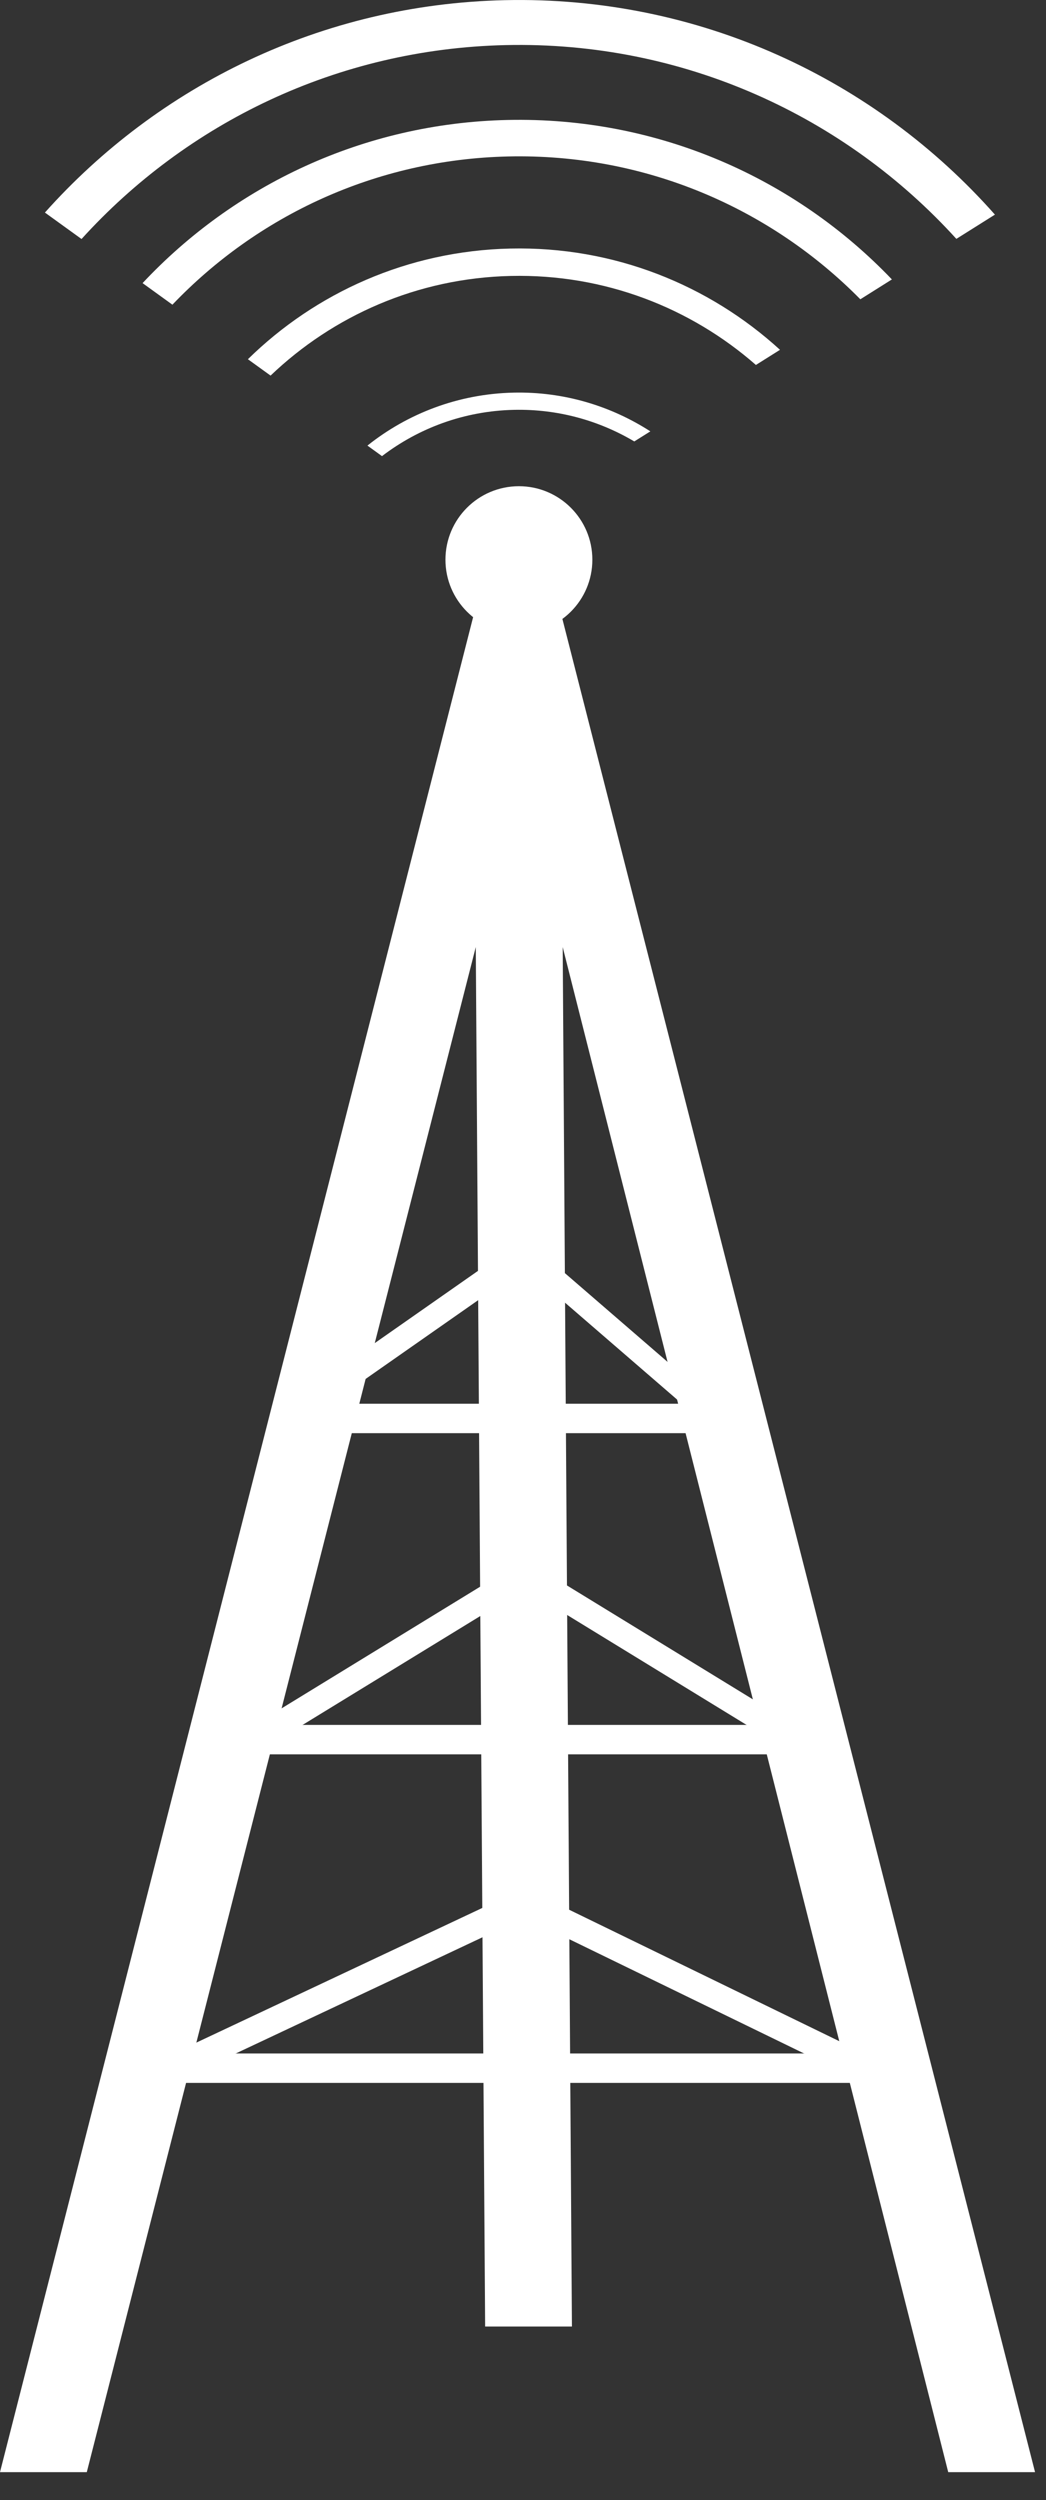<?xml version="1.0" encoding="UTF-8" standalone="no"?><!DOCTYPE svg PUBLIC "-//W3C//DTD SVG 1.1//EN" "http://www.w3.org/Graphics/SVG/1.1/DTD/svg11.dtd"><svg width="100%" height="100%" viewBox="0 0 36 86" version="1.1" xmlns="http://www.w3.org/2000/svg" xmlns:xlink="http://www.w3.org/1999/xlink" xml:space="preserve" xmlns:serif="http://www.serif.com/" style="fill-rule:evenodd;clip-rule:evenodd;stroke-linejoin:round;stroke-miterlimit:1.414;"><rect x="0" y="0" width="36" height="86" fill="#333333" stroke="none"/><g><path d="M20.387,19.253c0,1.396 -1.132,2.528 -2.528,2.528c-1.396,0 -2.528,-1.132 -2.528,-2.528c0,-1.396 1.132,-2.528 2.528,-2.528c1.396,0 2.528,1.132 2.528,2.528Z" style="fill:#ffffff; fill-rule:nonzero;"/><path d="M17.369,0.006c-6.309,0.142 -11.928,2.944 -15.823,7.306l1.26,0.91c3.615,-3.986 8.793,-6.54 14.598,-6.671c6.132,-0.138 11.688,2.456 15.511,6.666l1.327,-0.834c-4.118,-4.651 -10.176,-7.528 -16.873,-7.377Z" style="fill:#ffffff; fill-rule:nonzero;"/><path d="M17.462,4.127c-4.966,0.112 -9.407,2.254 -12.555,5.612l1.027,0.742c2.918,-3.055 6.999,-4.996 11.556,-5.099c4.732,-0.107 9.04,1.79 12.12,4.913l1.086,-0.683c-3.325,-3.478 -8.044,-5.602 -13.234,-5.485Z" style="fill:#ffffff; fill-rule:nonzero;"/><path d="M17.561,8.55c-3.524,0.079 -6.697,1.52 -9.029,3.807l0.78,0.563c2.156,-2.06 5.054,-3.356 8.271,-3.428c3.223,-0.073 6.184,1.094 8.433,3.062l0.829,-0.521c-2.444,-2.231 -5.714,-3.564 -9.284,-3.483Z" style="fill:#ffffff; fill-rule:nonzero;"/><path d="M17.673,13.506c-1.904,0.043 -3.645,0.72 -5.027,1.822l0.501,0.362c1.263,-0.964 2.83,-1.554 4.54,-1.592c1.512,-0.034 2.931,0.368 4.143,1.087l0.553,-0.347c-1.357,-0.873 -2.975,-1.371 -4.71,-1.332Z" style="fill:#ffffff; fill-rule:nonzero;"/><path d="M35.623,85.039l-16.318,-63.946l0.021,-0.082l-0.042,0l-2.945,0l-0.042,0l0.001,0.161l-16.298,63.867l2.987,0l13.388,-52.462l0.322,47.453l2.987,0l-0.318,-47.453l13.269,52.462l2.988,0Z" style="fill:#ffffff; fill-rule:nonzero;"/><rect x="10.98" y="48.287" width="13.663" height="1.012" style="fill:#ffffff; fill-rule:nonzero;"/><rect x="7.185" y="59.335" width="21.254" height="1.012" style="fill:#ffffff; fill-rule:nonzero;"/><path d="M18.054,53.644l-9.292,5.691l0,1.012l9.292,-5.691l9.293,5.691l0,-1.012l-9.293,-5.691Z" style="fill:#ffffff; fill-rule:nonzero;"/><path d="M18.054,64.946l-12.09,5.691l0,1.012l12.09,-5.691l11.7,5.691l0,-1.012l-11.7,-5.691Z" style="fill:#ffffff; fill-rule:nonzero;"/><path d="M18.054,42.595l-8.467,5.922l0,1.012l8.467,-5.922l6.853,5.922l0,-1.012l-6.853,-5.922Z" style="fill:#ffffff; fill-rule:nonzero;"/><rect x="5.076" y="70.637" width="25.471" height="1.012" style="fill:#ffffff; fill-rule:nonzero;"/></g></svg>